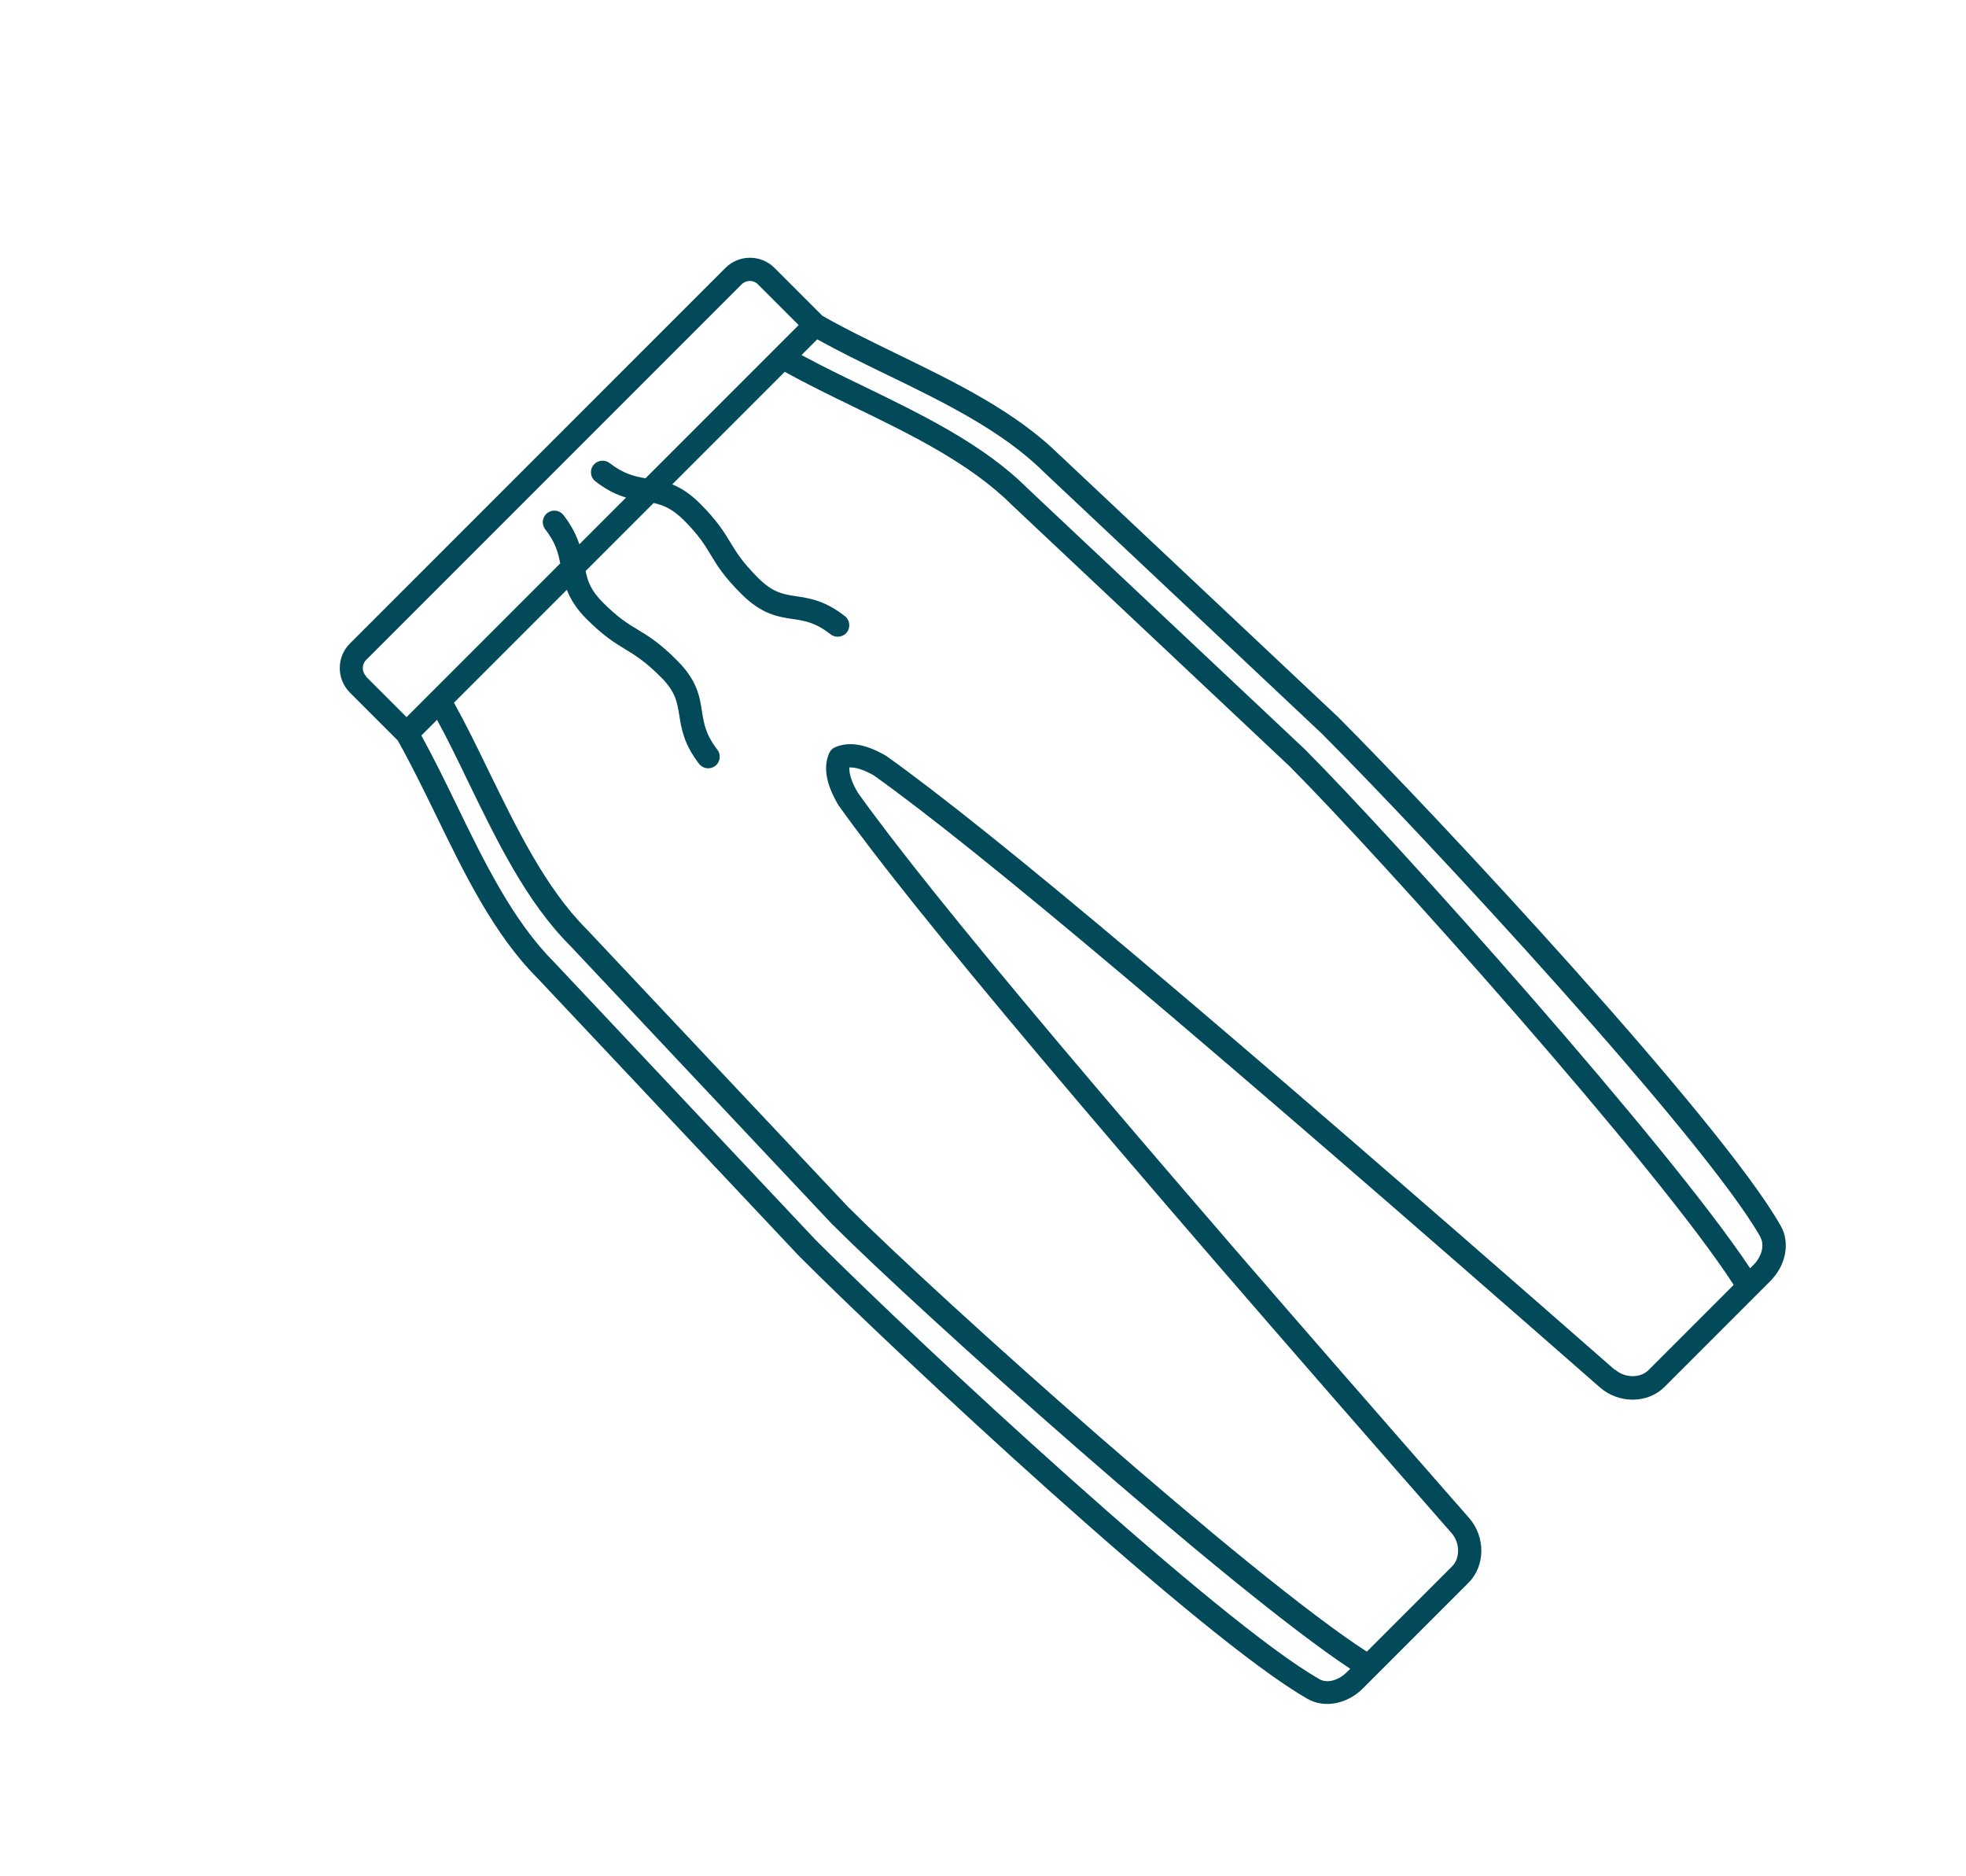 <?xml version="1.0" encoding="UTF-8"?>
<svg id="Layer_1" xmlns="http://www.w3.org/2000/svg" version="1.1" viewBox="0 0 109 104">
  <!-- Generator: Adobe Illustrator 29.0.1, SVG Export Plug-In . SVG Version: 2.1.0 Build 192)  -->
  <defs>
    <style>
      .st0 {
        fill: #024959;
      }
    </style>
  </defs>
  <path class="st0" d="M97.6,68.58c.27.48.02,1.13-.37,1.52l-.2.2c-4.47-6.76-19.7-23.78-24.68-28.76l-15.38-14.47c-2.43-2.43-5.82-4.07-9.09-5.66-1.21-.58-2.35-1.14-3.44-1.73l.87-.87c1.21.67,2.48,1.29,3.82,1.94,3.18,1.54,6.46,3.14,8.76,5.43l15.38,14.47c5.88,5.88,21.25,22.47,24.34,27.93M89.53,75.93c-22.37-19.6-34.43-29.77-40.38-34.02-1.11-.66-2.07-.83-2.85-.49-.15.06-.26.18-.33.33-.34.78-.17,1.73.52,2.89,4.22,5.91,14.38,17.97,33.99,40.34.47.53.48,1.39.03,1.84l-4.73,4.73c-6.51-4.2-23.76-19.65-28.75-24.64l-14.5-15.4c-2.28-2.28-3.87-5.57-5.42-8.74-.65-1.34-1.27-2.61-1.94-3.82l6.26-6.26c.19.5.5,1.03,1.09,1.62.95.95,1.56,1.32,2.15,1.68.56.34,1.09.66,1.98,1.55.81.81.89,1.38,1.01,2.1.12.75.25,1.6,1.1,2.7.22.28.62.33.9.11.02-.02.04-.04.06-.05.22-.23.25-.59.05-.85-.65-.84-.74-1.43-.85-2.11-.12-.8-.26-1.71-1.36-2.81-.99-1-1.62-1.38-2.22-1.74-.55-.33-1.07-.65-1.91-1.49-.67-.67-.85-1.18-.96-1.75l3.77-3.77c.54.12,1.03.32,1.66.94.84.84,1.16,1.36,1.49,1.91.36.6.74,1.23,1.74,2.22,1.11,1.1,2.01,1.24,2.81,1.36.68.1,1.27.19,2.11.85.26.2.62.17.85-.05.02-.02.04-.04.05-.06.22-.28.17-.68-.11-.9-1.1-.86-1.95-.99-2.7-1.1-.72-.11-1.29-.2-2.1-1.01-.89-.89-1.21-1.42-1.55-1.98-.36-.59-.73-1.2-1.68-2.15-.56-.56-1.07-.87-1.54-1.06l6.24-6.24c1.21.67,2.48,1.29,3.82,1.94,3.18,1.54,6.46,3.14,8.76,5.43l15.38,14.47c5,5,20.45,22.26,24.65,28.77l-4.73,4.73c-.45.45-1.31.44-1.84-.03M73.13,93.06c-5.46-3.09-22.05-18.46-27.91-24.33l-14.5-15.4c-2.28-2.28-3.88-5.57-5.42-8.74-.65-1.34-1.27-2.61-1.94-3.82l.87-.87c.59,1.08,1.15,2.23,1.73,3.44,1.59,3.27,3.23,6.66,5.65,9.08l14.5,15.41c4.97,4.97,21.98,20.19,28.75,24.67l-.2.2c-.39.39-1.04.65-1.52.37M20.3,37.48c-.25-.25-.25-.65,0-.9l20.82-20.82c.25-.25.65-.25.9,0l2.26,2.26-8.49,8.49c-.61-.1-1.21-.24-1.99-.84-.28-.22-.68-.16-.9.11-.22.28-.17.68.11.9.64.5,1.2.75,1.7.9l-2.59,2.59c-.16-.48-.41-1.01-.88-1.62-.22-.28-.62-.33-.9-.11-.28.22-.33.62-.11.9.57.73.72,1.31.83,1.89l-8.52,8.52-2.26-2.26ZM58.78,25.26c-2.43-2.43-5.82-4.07-9.09-5.66-1.45-.71-2.83-1.37-4.1-2.1l-2.65-2.65c-.75-.75-1.97-.75-2.72,0l-20.82,20.82c-.75.75-.75,1.97,0,2.72l2.65,2.65c.72,1.28,1.39,2.65,2.1,4.1,1.59,3.27,3.23,6.66,5.65,9.08l14.5,15.4c5.44,5.45,22.36,21.24,28.2,24.55.93.53,2.19.29,3.06-.58l5.86-5.86c.93-.93.95-2.54.03-3.59-19.58-22.33-29.72-34.37-33.88-40.19-.34-.56-.5-1.05-.48-1.41.36-.02.84.14,1.37.45,5.87,4.19,17.9,14.34,40.24,33.91,1.05.92,2.66.91,3.59-.03l5.86-5.86c.87-.87,1.11-2.13.58-3.06-3.31-5.84-19.1-22.76-24.56-28.22l-15.38-14.47Z"/>
</svg>